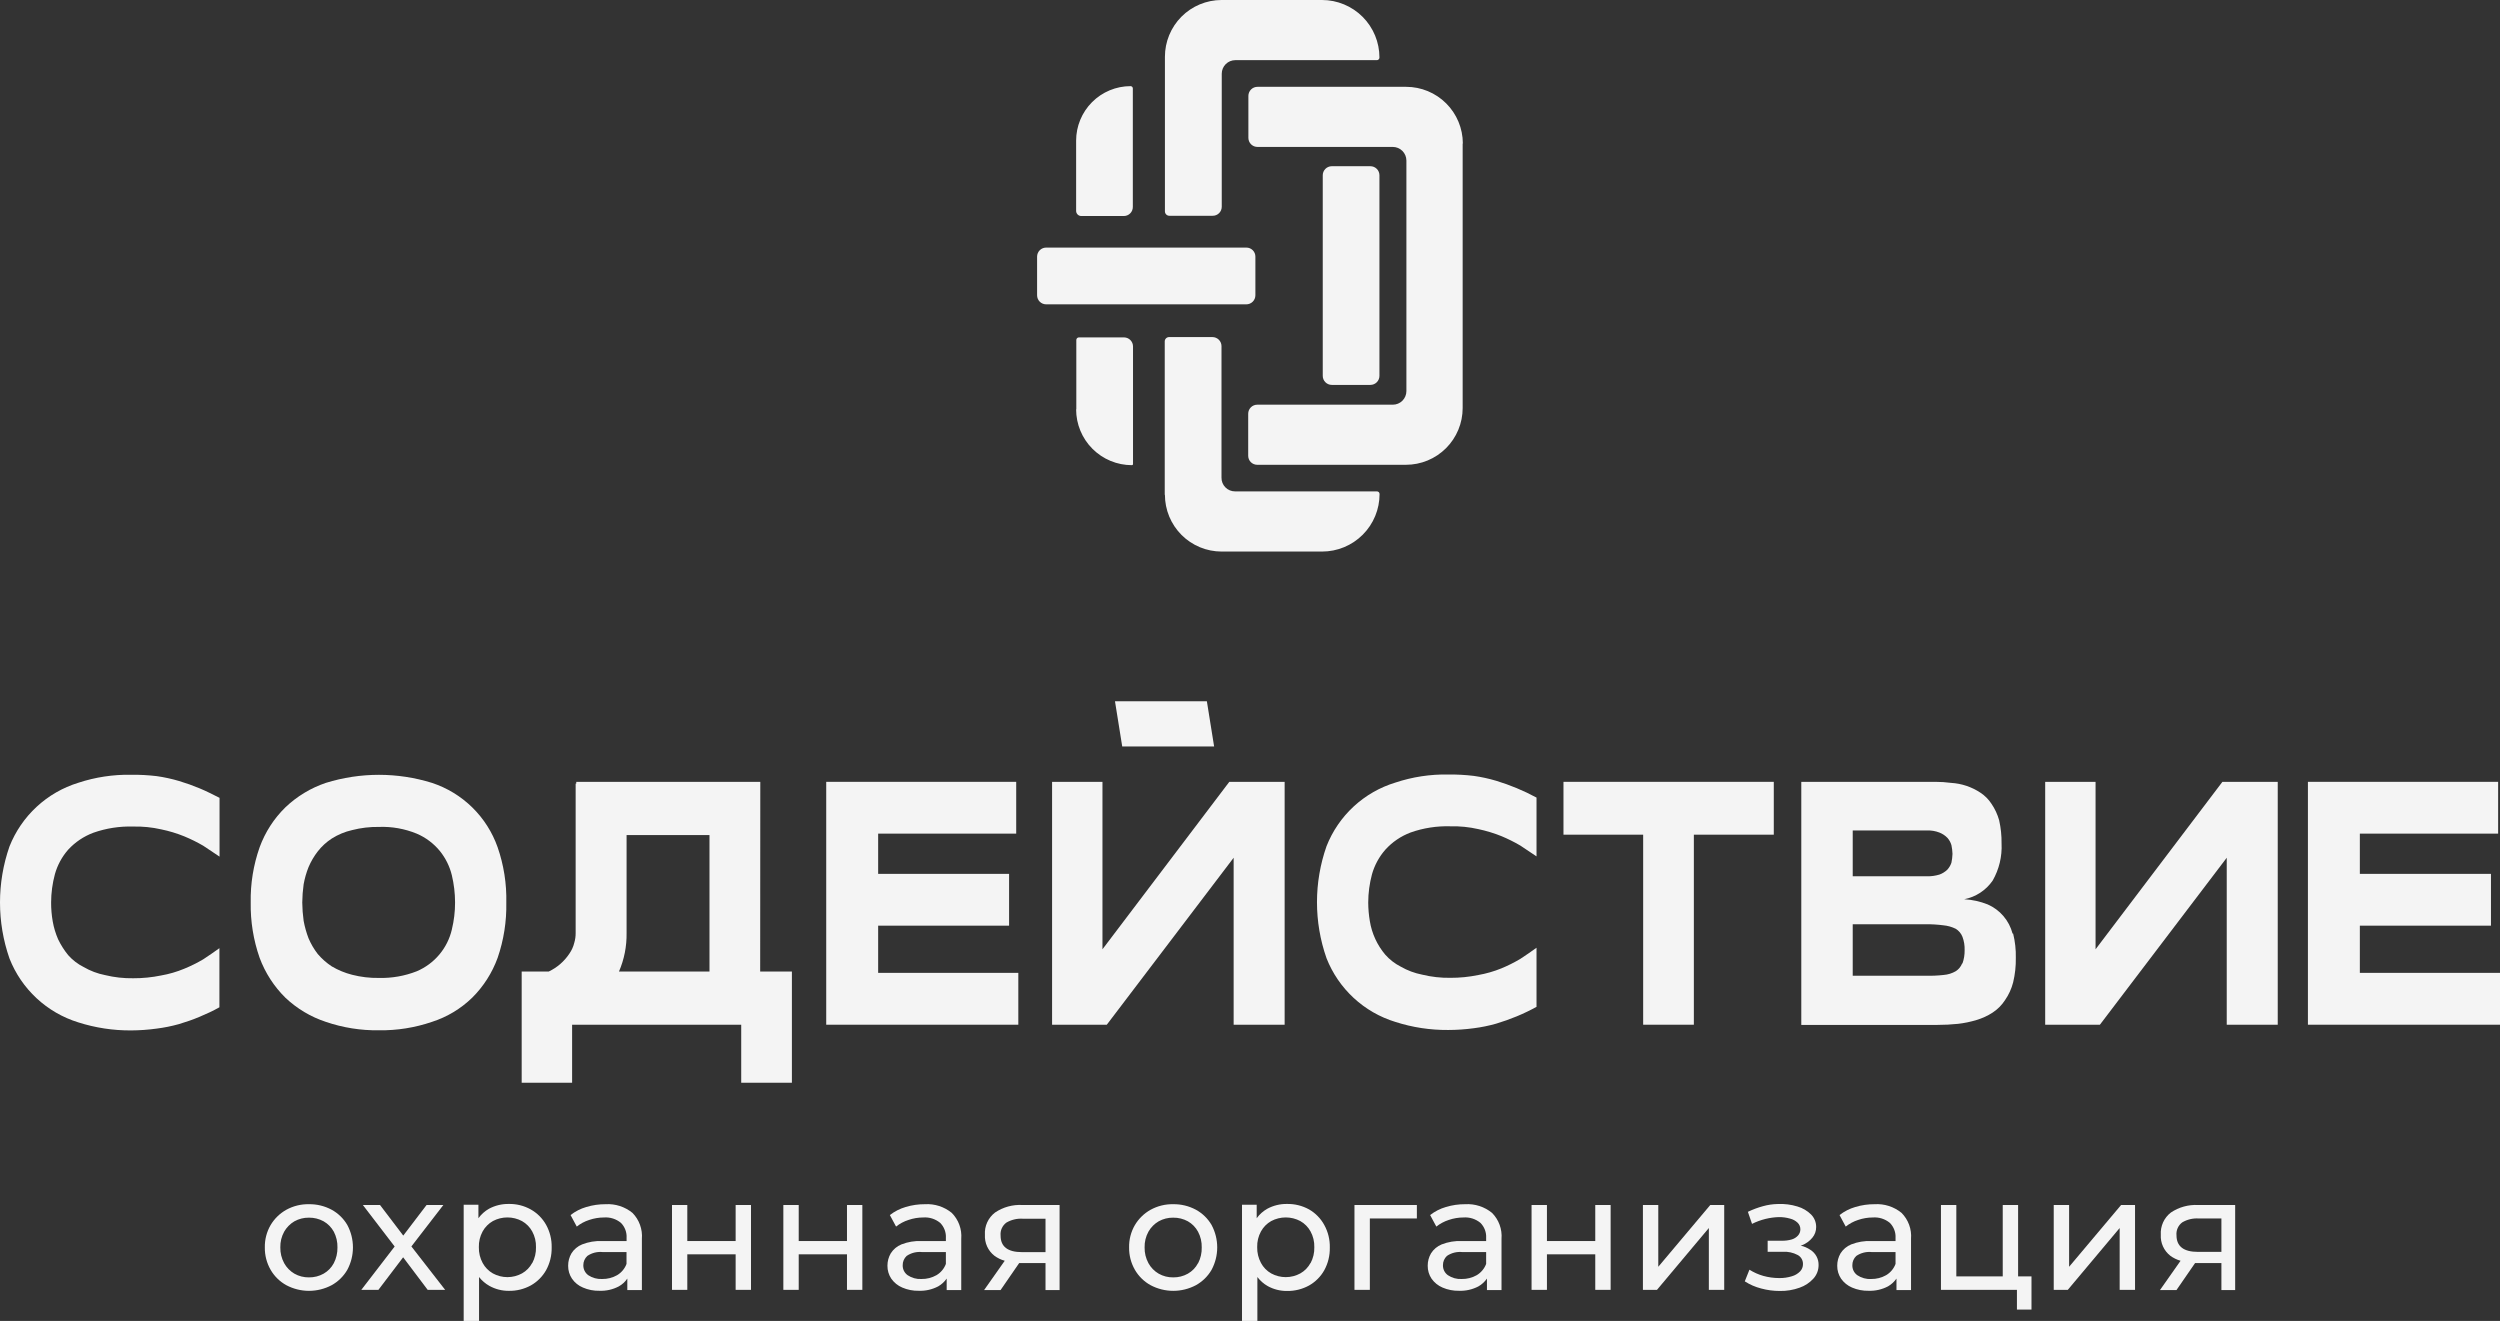 <svg width="282" height="149" viewBox="0 0 282 149" fill="none" xmlns="http://www.w3.org/2000/svg">
<rect x="0" y="0" width="282" height="149" fill="#333333" stroke="none"/>
<path d="M7.689 95.845C6.99 96.643 6.479 97.587 6.193 98.608C5.912 99.651 5.769 100.725 5.766 101.805C5.764 102.52 5.825 103.234 5.948 103.939C6.07 104.632 6.274 105.309 6.556 105.954C6.862 106.591 7.242 107.19 7.689 107.738C8.18 108.293 8.773 108.749 9.436 109.081C10.184 109.516 10.999 109.824 11.847 109.99C12.888 110.244 13.957 110.364 15.028 110.347C16.086 110.352 17.143 110.246 18.18 110.032C19.069 109.876 19.939 109.623 20.773 109.277C21.513 108.975 22.23 108.619 22.919 108.214C23.555 107.78 24.17 107.388 24.75 106.954V113.621C24.051 114.02 23.282 114.37 22.52 114.692C21.759 115.014 20.99 115.279 20.193 115.517C19.361 115.751 18.513 115.921 17.656 116.028C16.704 116.159 15.744 116.227 14.783 116.231C12.76 116.244 10.748 115.937 8.821 115.321C7.072 114.778 5.467 113.849 4.126 112.602C2.784 111.354 1.739 109.821 1.069 108.116C-0.356 104.025 -0.356 99.572 1.069 95.481C1.744 93.778 2.791 92.248 4.135 91.004C5.479 89.76 7.085 88.835 8.835 88.296C10.758 87.662 12.773 87.357 14.797 87.394C15.757 87.382 16.716 87.434 17.67 87.547C18.528 87.668 19.376 87.853 20.207 88.1C20.997 88.336 21.774 88.614 22.534 88.933C23.296 89.248 24.03 89.632 24.764 89.996V96.628C24.184 96.229 23.569 95.838 22.933 95.404C22.243 95.001 21.526 94.646 20.787 94.341C19.942 93.997 19.067 93.733 18.173 93.55C17.139 93.316 16.08 93.21 15.021 93.235C13.492 93.189 11.969 93.426 10.526 93.935C9.444 94.341 8.472 94.995 7.689 95.845Z" fill="#F4F4F4"/>
<path d="M56.133 95.572C56.827 97.575 57.159 99.686 57.111 101.805C57.155 103.927 56.824 106.039 56.133 108.045C55.518 109.739 54.537 111.275 53.26 112.544C51.979 113.787 50.43 114.719 48.731 115.265C46.804 115.925 44.777 116.246 42.741 116.217C40.705 116.246 38.678 115.925 36.751 115.265C35.051 114.704 33.495 113.775 32.194 112.544C30.908 111.275 29.916 109.739 29.286 108.045C28.585 106.041 28.244 103.928 28.28 101.805C28.241 99.684 28.582 97.573 29.286 95.572C29.907 93.871 30.9 92.332 32.194 91.066C33.495 89.827 35.05 88.886 36.751 88.31C40.652 87.097 44.83 87.097 48.731 88.31C50.437 88.874 51.992 89.821 53.275 91.08C54.558 92.339 55.535 93.876 56.133 95.572ZM50.968 104.848C51.211 103.852 51.333 102.83 51.331 101.805C51.33 100.768 51.208 99.735 50.968 98.727C50.725 97.732 50.267 96.803 49.626 96.005C48.923 95.144 48.021 94.466 46.998 94.032C45.651 93.481 44.202 93.223 42.748 93.277C41.728 93.26 40.71 93.38 39.721 93.634C38.909 93.818 38.134 94.14 37.429 94.585C36.822 94.978 36.286 95.47 35.842 96.04C35.42 96.585 35.07 97.183 34.801 97.817C34.552 98.443 34.367 99.092 34.249 99.755C34.154 100.434 34.102 101.119 34.095 101.805C34.102 102.493 34.154 103.18 34.249 103.862C34.372 104.535 34.557 105.195 34.801 105.835C35.07 106.469 35.42 107.067 35.842 107.612C36.302 108.151 36.836 108.623 37.429 109.011C38.144 109.433 38.916 109.751 39.721 109.955C40.71 110.209 41.728 110.329 42.748 110.312C44.2 110.347 45.645 110.093 46.998 109.564C47.988 109.146 48.865 108.498 49.556 107.675C50.248 106.851 50.734 105.875 50.975 104.827L50.968 104.848Z" fill="#F4F4F4"/>
<path d="M85.748 109.585H89.326V122.136H83.609V115.588H64.534V122.136H58.845V109.585H61.906C62.368 109.365 62.798 109.085 63.185 108.753C63.584 108.407 63.935 108.01 64.227 107.57C64.485 107.2 64.672 106.785 64.779 106.346C64.886 105.987 64.938 105.615 64.933 105.241V88.387H65.003V88.191H85.762L85.748 109.585ZM80.03 109.585V94.194H70.678V105.248C70.704 106.74 70.411 108.222 69.819 109.592L80.03 109.585Z" fill="#F4F4F4"/>
<path d="M99.056 109.739H114.866V115.588H93.198V88.191H114.628V94.033H99.056V98.573H113.825V104.415H99.056V109.739Z" fill="#F4F4F4"/>
<path d="M138.665 88.191H144.907V115.587H139.155V96.754L124.847 115.587H118.675V88.191H124.358V107.08L138.665 88.191ZM136.953 84.204H126.587L125.77 79.103H136.135L136.953 84.204Z" fill="#F4F4F4"/>
<path d="M156.265 95.845C155.566 96.643 155.053 97.587 154.762 98.608C154.482 99.651 154.339 100.725 154.336 101.805C154.339 102.509 154.4 103.21 154.518 103.904C154.745 105.303 155.349 106.614 156.265 107.696C156.756 108.249 157.346 108.704 158.005 109.039C158.757 109.47 159.574 109.775 160.424 109.941C161.465 110.195 162.533 110.315 163.604 110.298C164.661 110.303 165.715 110.197 166.749 109.983C167.64 109.826 168.512 109.575 169.349 109.235C170.087 108.93 170.802 108.573 171.488 108.164C172.131 107.731 172.739 107.339 173.32 106.905V113.572C172.597 113.97 171.852 114.327 171.09 114.643C170.328 114.958 169.559 115.23 168.769 115.468C167.938 115.704 167.09 115.877 166.232 115.986C165.28 116.114 164.32 116.18 163.359 116.182C161.336 116.199 159.323 115.892 157.397 115.272C155.647 114.736 154.039 113.812 152.695 112.568C151.35 111.324 150.303 109.792 149.632 108.088C148.197 103.998 148.197 99.542 149.632 95.453C150.302 93.748 151.349 92.217 152.693 90.974C154.038 89.731 155.646 88.808 157.397 88.275C159.319 87.635 161.335 87.327 163.359 87.365C164.319 87.354 165.279 87.406 166.232 87.519C167.09 87.64 167.939 87.825 168.769 88.072C169.559 88.31 170.328 88.59 171.09 88.905C171.851 89.221 172.595 89.576 173.32 89.968V96.6L171.488 95.376C170.801 94.973 170.086 94.618 169.349 94.312C168.507 93.974 167.637 93.709 166.749 93.522C165.718 93.287 164.661 93.181 163.604 93.207C162.076 93.16 160.552 93.397 159.11 93.907C158.021 94.318 157.046 94.982 156.265 95.845Z" fill="#F4F4F4"/>
<path d="M176.36 88.191H200.083V94.152H191.066V115.588H185.349V94.152H176.36V88.191Z" fill="#F4F4F4"/>
<path d="M227.083 105.318C227.304 106.21 227.406 107.127 227.384 108.046C227.401 108.976 227.3 109.905 227.083 110.809C226.899 111.531 226.586 112.213 226.161 112.824C225.798 113.383 225.321 113.86 224.763 114.223C224.203 114.587 223.593 114.867 222.952 115.056C222.268 115.265 221.566 115.41 220.856 115.49C220.094 115.569 219.329 115.609 218.563 115.609H203.186V88.191H218.29C218.894 88.19 219.496 88.23 220.094 88.31C221.272 88.381 222.41 88.763 223.393 89.416C223.893 89.744 224.319 90.173 224.644 90.675C225.029 91.242 225.32 91.868 225.504 92.529C225.697 93.385 225.788 94.261 225.776 95.138C225.85 96.605 225.501 98.063 224.77 99.336C224.015 100.428 222.864 101.181 221.562 101.435C222.473 101.484 223.37 101.682 224.218 102.022C224.9 102.321 225.507 102.771 225.991 103.338C226.475 103.905 226.825 104.575 227.013 105.297L227.083 105.318ZM208.987 93.676V98.846H217.375C217.848 98.855 218.32 98.788 218.773 98.65C219.104 98.531 219.407 98.342 219.66 98.098C219.868 97.87 220.026 97.6 220.122 97.307C220.189 96.982 220.229 96.652 220.241 96.321C220.231 95.989 220.191 95.659 220.122 95.334C220.034 95.025 219.876 94.74 219.66 94.502C219.409 94.246 219.107 94.045 218.773 93.914C218.328 93.74 217.852 93.659 217.375 93.676H208.987ZM221.366 108.676C221.538 108.196 221.62 107.688 221.61 107.178C221.628 106.666 221.545 106.155 221.366 105.674C221.219 105.296 220.951 104.976 220.604 104.765C220.166 104.55 219.692 104.417 219.206 104.373C218.548 104.289 217.885 104.249 217.221 104.254H208.987V110.061H217.242C217.905 110.079 218.568 110.051 219.227 109.977C219.72 109.941 220.198 109.793 220.625 109.543C220.943 109.333 221.189 109.03 221.331 108.676H221.366Z" fill="#F4F4F4"/>
<path d="M250.687 88.191H256.929V115.588H251.176V96.754L236.869 115.588H230.697V88.191H236.379V107.081L250.687 88.191Z" fill="#F4F4F4"/>
<path d="M266.19 109.739H282V115.588H260.333V88.191H281.79V94.033H266.19V98.573H280.98V104.415H266.19V109.739Z" fill="#F4F4F4"/>
<path fill-rule="evenodd" clip-rule="evenodd" d="M137.785 0C136.09 0.004 134.466 0.681 133.269 1.882C132.073 3.084 131.401 4.712 131.403 6.408V23.842C131.403 23.974 131.456 24.1 131.549 24.194C131.642 24.287 131.768 24.339 131.9 24.339H136.792C136.926 24.34 137.058 24.314 137.182 24.264C137.306 24.213 137.419 24.139 137.513 24.044C137.608 23.95 137.684 23.838 137.735 23.714C137.786 23.591 137.813 23.458 137.813 23.325V8.318C137.813 7.912 137.974 7.522 138.261 7.235C138.548 6.947 138.937 6.786 139.343 6.786H155.308C155.347 6.786 155.385 6.778 155.422 6.763C155.458 6.748 155.49 6.726 155.518 6.698C155.545 6.67 155.566 6.636 155.581 6.6C155.595 6.563 155.602 6.524 155.601 6.485C155.601 5.634 155.434 4.79 155.108 4.003C154.782 3.217 154.305 2.502 153.703 1.899C153.102 1.297 152.387 0.82 151.601 0.494C150.815 0.168 149.973 0 149.122 0L137.785 0ZM127.783 9.976C127.784 9.942 127.778 9.908 127.765 9.876C127.752 9.844 127.733 9.815 127.709 9.791C127.685 9.767 127.656 9.748 127.624 9.735C127.592 9.722 127.558 9.716 127.524 9.717C125.896 9.719 124.335 10.368 123.184 11.521C122.034 12.674 121.387 14.237 121.387 15.867V23.786C121.387 23.863 121.402 23.938 121.431 24.009C121.461 24.079 121.503 24.143 121.557 24.197C121.611 24.251 121.675 24.294 121.745 24.323C121.816 24.352 121.891 24.367 121.967 24.367H126.762C126.896 24.368 127.028 24.342 127.152 24.292C127.276 24.241 127.389 24.167 127.483 24.072C127.578 23.978 127.654 23.866 127.705 23.742C127.756 23.619 127.783 23.486 127.783 23.352V9.976ZM155.601 19.771C155.601 19.5 155.494 19.24 155.302 19.048C155.111 18.857 154.851 18.749 154.581 18.749H150.226C150.092 18.749 149.959 18.776 149.836 18.827C149.712 18.878 149.599 18.953 149.505 19.048C149.41 19.143 149.335 19.256 149.283 19.38C149.232 19.504 149.206 19.637 149.206 19.771V42.395C149.206 42.53 149.232 42.663 149.283 42.786C149.335 42.91 149.41 43.023 149.505 43.118C149.599 43.213 149.712 43.288 149.836 43.339C149.959 43.391 150.092 43.417 150.226 43.417H154.581C154.851 43.417 155.111 43.309 155.302 43.118C155.494 42.926 155.601 42.666 155.601 42.395V19.771ZM165.009 16.175C165.003 14.481 164.327 12.858 163.128 11.662C161.93 10.466 160.306 9.794 158.614 9.794H141.839C141.568 9.794 141.308 9.902 141.117 10.094C140.926 10.285 140.818 10.545 140.818 10.816V15.552C140.818 15.686 140.845 15.819 140.896 15.943C140.947 16.067 141.022 16.179 141.117 16.274C141.212 16.369 141.324 16.444 141.448 16.496C141.572 16.547 141.705 16.573 141.839 16.573H157.104C157.51 16.573 157.901 16.735 158.189 17.022C158.477 17.309 158.64 17.699 158.642 18.105V44.117C158.642 44.318 158.602 44.518 158.524 44.705C158.447 44.891 158.334 45.06 158.191 45.202C158.048 45.345 157.878 45.458 157.692 45.534C157.505 45.611 157.305 45.65 157.104 45.649H141.818C141.547 45.649 141.288 45.756 141.096 45.948C140.905 46.139 140.797 46.399 140.797 46.67V51.413C140.797 51.547 140.824 51.68 140.875 51.803C140.926 51.927 141.002 52.039 141.097 52.133C141.191 52.227 141.304 52.302 141.428 52.352C141.552 52.403 141.684 52.429 141.818 52.428H158.593C159.432 52.428 160.264 52.262 161.04 51.941C161.816 51.619 162.521 51.147 163.115 50.553C163.709 49.958 164.18 49.253 164.501 48.476C164.823 47.7 164.988 46.867 164.988 46.026V16.196L165.009 16.175ZM141.608 28.942C141.608 28.808 141.582 28.676 141.53 28.552C141.479 28.429 141.404 28.317 141.309 28.223C141.214 28.128 141.101 28.054 140.978 28.003C140.854 27.953 140.721 27.927 140.588 27.928H118.004C117.735 27.928 117.476 28.035 117.285 28.225C117.094 28.415 116.986 28.673 116.984 28.942V33.308C116.984 33.579 117.091 33.839 117.283 34.03C117.474 34.222 117.734 34.329 118.004 34.329H140.588C140.858 34.329 141.118 34.222 141.309 34.03C141.501 33.839 141.608 33.579 141.608 33.308V28.942ZM131.403 55.814C131.403 56.654 131.569 57.487 131.89 58.264C132.212 59.04 132.683 59.746 133.276 60.34C133.87 60.935 134.575 61.406 135.351 61.728C136.127 62.05 136.959 62.215 137.799 62.215H149.136C149.987 62.215 150.829 62.047 151.615 61.721C152.401 61.395 153.116 60.918 153.717 60.316C154.319 59.713 154.796 58.998 155.122 58.212C155.447 57.425 155.615 56.581 155.615 55.73C155.616 55.691 155.609 55.652 155.595 55.615C155.58 55.579 155.559 55.546 155.532 55.517C155.504 55.489 155.472 55.467 155.435 55.452C155.399 55.437 155.361 55.429 155.322 55.429H139.315C139.112 55.43 138.91 55.39 138.722 55.312C138.534 55.233 138.364 55.118 138.221 54.972C138.078 54.827 137.966 54.654 137.891 54.465C137.816 54.275 137.78 54.073 137.785 53.869V39.044C137.785 38.774 137.677 38.514 137.486 38.322C137.294 38.131 137.035 38.023 136.764 38.023H131.872C131.742 38.023 131.617 38.075 131.526 38.166C131.434 38.258 131.382 38.383 131.382 38.513V55.807L131.403 55.814ZM121.387 46.173C121.387 47.843 122.05 49.445 123.23 50.626C124.409 51.806 126.01 52.47 127.678 52.47C127.711 52.47 127.743 52.456 127.767 52.433C127.79 52.409 127.804 52.377 127.804 52.344V39.079C127.804 38.81 127.697 38.551 127.507 38.36C127.317 38.168 127.06 38.06 126.79 38.058H121.702C121.624 38.058 121.549 38.089 121.494 38.144C121.439 38.199 121.408 38.274 121.408 38.352V46.173H121.387Z" fill="#F4F4F4"/>
<path d="M37.408 136.457C36.622 136.035 35.742 135.821 34.85 135.834C33.957 135.817 33.075 136.034 32.292 136.464C31.561 136.874 30.951 137.47 30.523 138.192C30.08 138.956 29.855 139.827 29.873 140.71C29.859 141.593 30.084 142.463 30.523 143.229C30.945 143.961 31.559 144.564 32.299 144.971C33.086 145.388 33.963 145.607 34.853 145.607C35.744 145.607 36.621 145.388 37.408 144.971C38.144 144.564 38.755 143.964 39.176 143.236C39.594 142.458 39.812 141.589 39.812 140.707C39.812 139.824 39.594 138.955 39.176 138.178C38.755 137.453 38.143 136.858 37.408 136.457ZM37.653 142.487C37.39 142.982 36.992 143.392 36.506 143.669C36.001 143.953 35.429 144.098 34.85 144.089C34.275 144.098 33.708 143.953 33.207 143.669C32.724 143.386 32.326 142.978 32.054 142.487C31.758 141.942 31.609 141.33 31.621 140.71C31.605 140.09 31.755 139.476 32.054 138.933C32.33 138.45 32.728 138.047 33.207 137.765C33.709 137.486 34.276 137.344 34.85 137.352C35.428 137.344 35.999 137.486 36.506 137.765C36.989 138.041 37.385 138.446 37.653 138.933C37.938 139.481 38.08 140.092 38.065 140.71C38.077 141.328 37.935 141.938 37.653 142.487Z" fill="#F4F4F4"/>
<path d="M50.01 135.925H48.116L45.488 139.374L42.867 135.925H40.931L44.517 140.605L40.756 145.495H42.685L45.474 141.822L48.242 145.495H50.213L46.404 140.598L50.01 135.925Z" fill="#F4F4F4"/>
<path d="M59.865 136.422C59.105 135.999 58.246 135.786 57.377 135.806C56.605 135.795 55.843 135.98 55.161 136.345C54.691 136.612 54.284 136.977 53.966 137.415V135.897H52.303V149.014H54.036V144.047C54.359 144.458 54.761 144.801 55.217 145.055C55.885 145.424 56.636 145.614 57.398 145.607C58.267 145.622 59.125 145.41 59.886 144.992C60.602 144.586 61.194 143.994 61.599 143.278C62.03 142.492 62.247 141.606 62.228 140.71C62.248 139.818 62.031 138.937 61.599 138.157C61.192 137.429 60.592 136.829 59.865 136.422ZM60.033 142.459C59.77 142.956 59.369 143.366 58.88 143.641C58.376 143.917 57.811 144.061 57.237 144.061C56.663 144.061 56.099 143.917 55.595 143.641C55.107 143.364 54.707 142.954 54.441 142.459C54.148 141.914 54.001 141.301 54.015 140.682C53.998 140.062 54.145 139.449 54.441 138.905C54.711 138.417 55.111 138.013 55.595 137.737C56.1 137.467 56.664 137.326 57.237 137.326C57.81 137.326 58.374 137.467 58.88 137.737C59.366 138.011 59.765 138.416 60.033 138.905C60.33 139.449 60.477 140.062 60.459 140.682C60.478 141.311 60.331 141.933 60.033 142.487V142.459Z" fill="#F4F4F4"/>
<path d="M68.309 135.834C67.573 135.831 66.84 135.937 66.135 136.149C65.491 136.336 64.888 136.644 64.36 137.058L65.059 138.359C65.476 138.028 65.949 137.774 66.457 137.611C66.992 137.428 67.554 137.333 68.12 137.331C68.815 137.278 69.504 137.496 70.042 137.94C70.263 138.163 70.433 138.431 70.543 138.725C70.652 139.019 70.699 139.333 70.678 139.647V139.989H67.931C67.159 139.957 66.387 140.086 65.667 140.367C65.166 140.567 64.742 140.923 64.457 141.382C64.211 141.806 64.083 142.29 64.087 142.781C64.081 143.299 64.232 143.806 64.52 144.236C64.827 144.682 65.257 145.03 65.758 145.236C66.346 145.492 66.983 145.616 67.624 145.6C68.382 145.628 69.133 145.457 69.805 145.103C70.189 144.889 70.517 144.587 70.762 144.222V145.516H72.405V139.738C72.448 139.202 72.375 138.664 72.191 138.16C72.008 137.655 71.719 137.196 71.342 136.813C70.489 136.118 69.407 135.769 68.309 135.834ZM69.616 143.837C69.097 144.134 68.508 144.284 67.91 144.271C67.361 144.299 66.817 144.15 66.359 143.844C66.182 143.716 66.038 143.546 65.941 143.35C65.844 143.154 65.795 142.937 65.799 142.718C65.797 142.521 65.836 142.325 65.915 142.145C65.993 141.964 66.109 141.801 66.254 141.668C66.766 141.319 67.386 141.165 68.001 141.235H70.671V142.571C70.474 143.101 70.101 143.548 69.616 143.837Z" fill="#F4F4F4"/>
<path d="M82.98 139.989H77.528V135.925H75.802V145.495H77.528V141.487H82.98V145.495H84.713V135.925H82.98V139.989Z" fill="#F4F4F4"/>
<path d="M95.54 139.989H90.095V135.925H88.362V145.495H90.095V141.487H95.54V145.495H97.273V135.925H95.54V139.989Z" fill="#F4F4F4"/>
<path d="M104.333 135.834C103.597 135.83 102.864 135.936 102.159 136.149C101.513 136.337 100.909 136.646 100.377 137.058L101.076 138.359C101.492 138.026 101.966 137.772 102.474 137.611C103.007 137.427 103.566 137.333 104.13 137.331C104.825 137.278 105.514 137.496 106.052 137.94C106.274 138.163 106.445 138.43 106.556 138.724C106.667 139.018 106.714 139.333 106.695 139.647V139.989H103.948C103.176 139.957 102.404 140.086 101.684 140.367C101.184 140.569 100.761 140.924 100.475 141.382C100.228 141.806 100.1 142.29 100.104 142.781C100.098 143.298 100.249 143.806 100.538 144.236C100.849 144.678 101.277 145.025 101.775 145.236C102.366 145.491 103.005 145.615 103.648 145.6C104.405 145.626 105.157 145.455 105.829 145.103C106.21 144.886 106.537 144.584 106.786 144.222V145.516H108.429V139.737C108.472 139.202 108.399 138.663 108.214 138.158C108.03 137.653 107.738 137.194 107.359 136.813C106.509 136.119 105.429 135.769 104.333 135.834ZM105.64 143.837C105.121 144.133 104.532 144.283 103.934 144.271C103.385 144.301 102.84 144.152 102.383 143.844C102.204 143.717 102.06 143.547 101.962 143.351C101.865 143.154 101.817 142.937 101.824 142.718C101.82 142.521 101.858 142.326 101.936 142.145C102.013 141.965 102.127 141.802 102.271 141.668C102.785 141.319 103.408 141.165 104.025 141.235H106.695V142.571C106.498 143.101 106.126 143.548 105.64 143.837Z" fill="#F4F4F4"/>
<path d="M112.245 136.771C111.862 137.062 111.556 137.444 111.356 137.882C111.156 138.32 111.068 138.801 111.099 139.282C111.073 139.733 111.157 140.184 111.343 140.596C111.529 141.008 111.812 141.368 112.168 141.647C112.519 141.906 112.915 142.098 113.335 142.213L111.008 145.516H112.867L114.964 142.472H117.934V145.516H119.521V135.924H115.327C114.235 135.862 113.153 136.159 112.245 136.771ZM117.934 137.47V141.241H115.285C113.668 141.241 112.862 140.616 112.867 139.366C112.841 139.088 112.887 138.808 113.001 138.553C113.115 138.298 113.293 138.077 113.517 137.911C114.073 137.586 114.713 137.432 115.355 137.47H117.934Z" fill="#F4F4F4"/>
<path d="M134.898 136.457C134.112 136.035 133.232 135.821 132.34 135.834C131.447 135.817 130.565 136.034 129.782 136.464C129.051 136.874 128.441 137.47 128.013 138.192C127.57 138.956 127.345 139.827 127.363 140.71C127.349 141.593 127.574 142.463 128.013 143.229C128.435 143.961 129.049 144.564 129.789 144.971C130.576 145.388 131.453 145.607 132.343 145.607C133.234 145.607 134.111 145.388 134.898 144.971C135.634 144.564 136.245 143.964 136.666 143.236C137.084 142.458 137.302 141.589 137.302 140.707C137.302 139.824 137.084 138.955 136.666 138.178C136.245 137.453 135.633 136.858 134.898 136.457ZM135.136 142.487C134.878 142.983 134.482 143.393 133.996 143.669C133.491 143.953 132.919 144.098 132.34 144.089C131.765 144.099 131.197 143.954 130.697 143.669C130.212 143.388 129.814 142.979 129.544 142.487C129.248 141.942 129.099 141.33 129.111 140.71C129.095 140.09 129.245 139.476 129.544 138.933C129.818 138.448 130.216 138.045 130.697 137.765C131.199 137.486 131.766 137.343 132.34 137.352C132.918 137.344 133.489 137.486 133.996 137.765C134.478 138.039 134.873 138.444 135.136 138.933C135.427 139.479 135.572 140.091 135.555 140.71C135.572 141.327 135.433 141.939 135.15 142.487H135.136Z" fill="#F4F4F4"/>
<path d="M147.661 136.421C146.898 136 146.037 135.787 145.166 135.806C144.396 135.795 143.636 135.981 142.957 136.344C142.484 136.61 142.073 136.975 141.755 137.415V135.897H140.098V149.014H141.832V144.047C142.145 144.463 142.54 144.81 142.992 145.068C143.657 145.436 144.406 145.627 145.166 145.621C146.037 145.636 146.897 145.424 147.661 145.005C148.377 144.6 148.969 144.008 149.374 143.291C149.805 142.506 150.022 141.62 150.003 140.724C150.023 139.832 149.806 138.951 149.374 138.17C148.975 137.441 148.382 136.835 147.661 136.421ZM147.829 142.459C147.565 142.955 147.165 143.366 146.676 143.641C146.172 143.917 145.607 144.061 145.033 144.061C144.459 144.061 143.894 143.917 143.39 143.641C142.901 143.366 142.501 142.955 142.237 142.459C141.944 141.914 141.797 141.301 141.811 140.682C141.793 140.062 141.94 139.449 142.237 138.905C142.505 138.415 142.905 138.011 143.39 137.737C143.896 137.467 144.46 137.326 145.033 137.326C145.606 137.326 146.17 137.467 146.676 137.737C147.161 138.011 147.561 138.415 147.829 138.905C148.126 139.449 148.273 140.062 148.255 140.682C148.274 141.311 148.127 141.933 147.829 142.487V142.459Z" fill="#F4F4F4"/>
<path d="M152.784 145.495H154.518V137.443H159.823V135.925H152.784V145.495Z" fill="#F4F4F4"/>
<path d="M165.275 135.834C164.539 135.83 163.806 135.936 163.101 136.149C162.455 136.335 161.85 136.644 161.319 137.058L162.018 138.359C162.435 138.028 162.909 137.775 163.416 137.611C163.949 137.427 164.508 137.333 165.072 137.331C165.767 137.278 166.456 137.496 166.994 137.94C167.215 138.163 167.387 138.43 167.498 138.724C167.609 139.018 167.656 139.333 167.637 139.647V139.989H164.89C164.117 139.957 163.346 140.086 162.626 140.367C162.126 140.569 161.703 140.924 161.417 141.382C161.17 141.806 161.042 142.29 161.046 142.781C161.04 143.298 161.191 143.806 161.479 144.236C161.791 144.678 162.219 145.025 162.717 145.236C163.305 145.49 163.942 145.614 164.583 145.6C165.343 145.627 166.097 145.456 166.77 145.103C167.152 144.886 167.479 144.584 167.728 144.222V145.516H169.371V139.737C169.414 139.202 169.341 138.663 169.156 138.158C168.972 137.653 168.68 137.194 168.301 136.813C167.451 136.119 166.371 135.769 165.275 135.834ZM166.582 143.837C166.063 144.133 165.474 144.283 164.876 144.271C164.326 144.301 163.782 144.152 163.325 143.844C163.146 143.717 163.002 143.547 162.904 143.351C162.807 143.154 162.759 142.937 162.765 142.718C162.762 142.521 162.8 142.326 162.877 142.145C162.955 141.965 163.069 141.802 163.213 141.668C163.727 141.319 164.349 141.165 164.967 141.235H167.637V142.571C167.437 143.1 167.066 143.546 166.582 143.837Z" fill="#F4F4F4"/>
<path d="M179.946 139.989H174.494V135.925H172.76V145.495H174.494V141.487H179.946V145.495H181.679V135.925H179.946V139.989Z" fill="#F4F4F4"/>
<path d="M187.054 142.893V135.925H185.321V145.495H186.907L192.758 138.52V145.495H194.491V135.925H192.918L187.054 142.893Z" fill="#F4F4F4"/>
<path d="M204.213 140.983C203.881 140.757 203.508 140.595 203.116 140.507L203.277 140.458C203.726 140.28 204.122 139.991 204.43 139.619C204.716 139.278 204.87 138.846 204.863 138.401C204.867 137.879 204.663 137.376 204.297 137.002C203.867 136.574 203.336 136.261 202.753 136.093C202.036 135.872 201.286 135.777 200.537 135.813C199.972 135.822 199.41 135.905 198.866 136.058C198.279 136.217 197.708 136.43 197.161 136.694L197.629 138.052C198.115 137.81 198.626 137.623 199.153 137.492C199.636 137.374 200.131 137.307 200.628 137.289C201.062 137.281 201.496 137.338 201.914 137.457C202.237 137.534 202.534 137.696 202.774 137.926C202.873 138.022 202.951 138.137 203.004 138.265C203.057 138.392 203.083 138.529 203.081 138.667C203.084 138.926 202.989 139.176 202.816 139.367C202.627 139.575 202.385 139.727 202.117 139.808C201.758 139.912 201.386 139.961 201.012 139.955H199.391V141.2H201.124C201.699 141.168 202.272 141.294 202.781 141.564C202.966 141.663 203.119 141.811 203.224 141.993C203.329 142.175 203.381 142.382 203.375 142.592C203.38 142.897 203.264 143.191 203.053 143.411C202.797 143.673 202.476 143.864 202.124 143.963C201.66 144.106 201.176 144.175 200.691 144.166C200.086 144.165 199.484 144.083 198.901 143.921C198.349 143.764 197.822 143.529 197.336 143.222L196.812 144.537C197.379 144.903 198.003 145.174 198.657 145.341C199.34 145.527 200.045 145.621 200.754 145.621C201.518 145.636 202.278 145.511 202.997 145.251C203.595 145.044 204.131 144.691 204.556 144.222C204.934 143.805 205.141 143.26 205.136 142.697C205.144 142.356 205.062 142.019 204.901 141.718C204.739 141.418 204.502 141.164 204.213 140.983Z" fill="#F4F4F4"/>
<path d="M211.455 135.834C210.718 135.83 209.986 135.936 209.281 136.148C208.635 136.337 208.03 136.645 207.499 137.058L208.197 138.359C208.615 138.028 209.088 137.774 209.595 137.61C210.129 137.427 210.688 137.333 211.252 137.331C211.947 137.277 212.636 137.495 213.174 137.939C213.395 138.162 213.567 138.43 213.678 138.724C213.789 139.018 213.836 139.333 213.817 139.646V139.989H211.084C210.311 139.957 209.54 140.086 208.82 140.367C208.32 140.569 207.897 140.924 207.61 141.381C207.364 141.806 207.236 142.289 207.24 142.781C207.234 143.298 207.385 143.806 207.673 144.236C207.984 144.678 208.413 145.025 208.91 145.236C209.499 145.49 210.136 145.614 210.777 145.6C211.537 145.627 212.291 145.456 212.964 145.103C213.346 144.885 213.673 144.584 213.922 144.222V145.516H215.564V139.737C215.608 139.201 215.535 138.663 215.35 138.158C215.165 137.653 214.874 137.194 214.495 136.813C213.641 136.115 212.555 135.766 211.455 135.834ZM212.762 143.837C212.243 144.133 211.653 144.283 211.056 144.271C210.506 144.301 209.962 144.151 209.505 143.844C209.326 143.717 209.182 143.547 209.084 143.351C208.987 143.154 208.939 142.937 208.945 142.718C208.942 142.521 208.98 142.326 209.057 142.145C209.134 141.964 209.249 141.802 209.393 141.668C209.907 141.319 210.529 141.165 211.147 141.234H213.817V142.571C213.62 143.101 213.247 143.547 212.762 143.837Z" fill="#F4F4F4"/>
<path d="M227.642 135.925H225.909V143.977H220.674V135.925H218.94V145.495H225.909H227.51V147.72H229.152V143.977H227.642V135.925Z" fill="#F4F4F4"/>
<path d="M233.395 142.893V135.925H231.661V145.495H233.248L239.098 138.52V145.495H240.832V135.925H239.259L233.395 142.893Z" fill="#F4F4F4"/>
<path d="M247.94 135.924C246.855 135.869 245.781 136.166 244.879 136.771C244.497 137.064 244.194 137.446 243.995 137.884C243.797 138.322 243.709 138.802 243.739 139.282C243.713 139.734 243.797 140.185 243.984 140.596C244.17 141.008 244.453 141.369 244.809 141.647C245.158 141.905 245.551 142.097 245.969 142.214L243.648 145.516H245.508L247.605 142.473H250.575V145.516H252.127V135.924H247.94ZM245.508 139.338C245.482 139.06 245.528 138.78 245.642 138.526C245.756 138.271 245.933 138.049 246.158 137.883C246.713 137.556 247.353 137.403 247.996 137.443H250.575V141.213H247.926C246.314 141.213 245.508 140.588 245.508 139.338Z" fill="#F4F4F4"/>
</svg>
